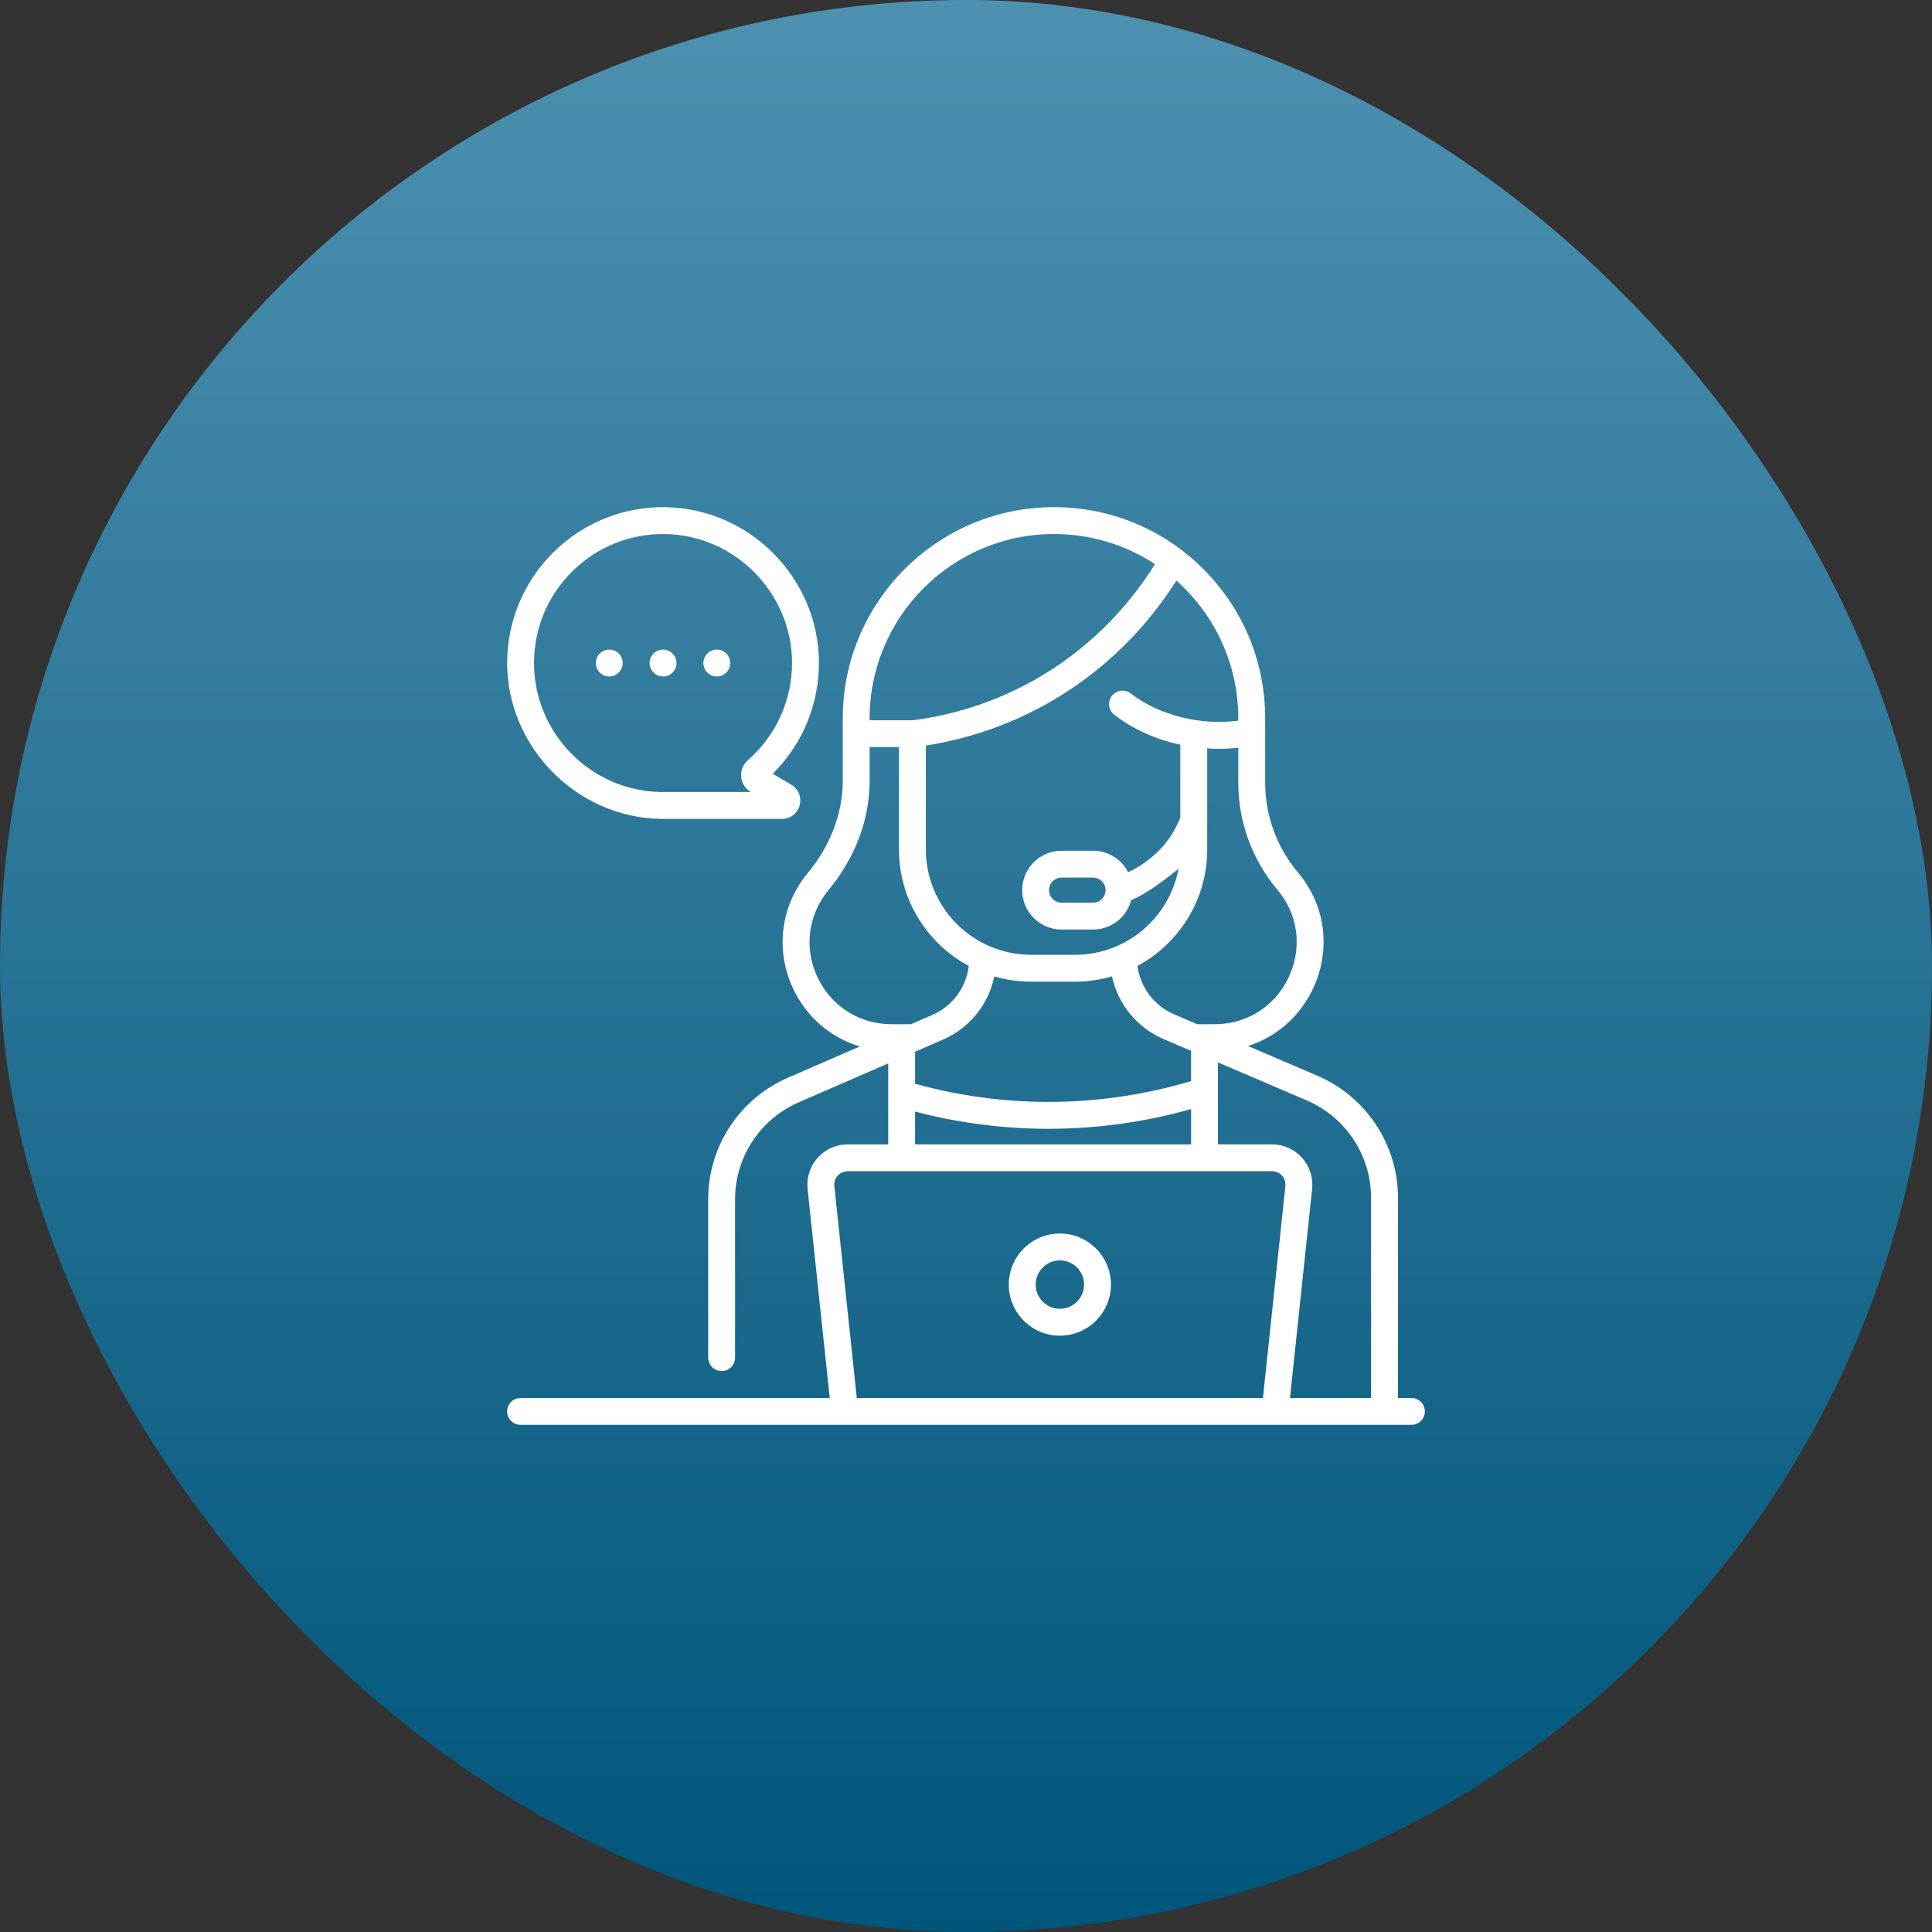 <?xml version="1.0" encoding="UTF-8"?>
<svg width="80px" height="80px" viewBox="0 0 80 80" version="1.1" xmlns="http://www.w3.org/2000/svg" xmlns:xlink="http://www.w3.org/1999/xlink">
    <rect x="0" y="0" width="80" height="80" fill="#333333" stroke="none"/>
    <title>Agent App Web</title>
    <defs>
        <linearGradient x1="50%" y1="0%" x2="50%" y2="100%" id="linearGradient-1">
            <stop stop-color="#4E91B1" offset="0%"></stop>
            <stop stop-color="#00557B" offset="100%"></stop>
        </linearGradient>
    </defs>
    <g id="Agent-App-Web" stroke="none" stroke-width="1" fill="none" fill-rule="evenodd">
        <rect id="Rectangle-Copy-2" fill="url(#linearGradient-1)" x="0" y="0" width="80" height="80" rx="40"></rect>
        <g id="customer-service-(1)-copy" transform="translate(21, 21)" fill="#FFFFFF" fill-rule="nonzero">
            <path d="M8.682,7.012 C8.989,7.012 9.238,6.762 9.238,6.455 C9.238,6.147 8.989,5.898 8.682,5.898 C8.374,5.898 8.125,6.147 8.125,6.455 C8.125,6.762 8.374,7.012 8.682,7.012 Z M4.228,7.012 C4.536,7.012 4.785,6.762 4.785,6.455 C4.785,6.147 4.536,5.898 4.228,5.898 C3.921,5.898 3.672,6.147 3.672,6.455 C3.672,6.762 3.921,7.012 4.228,7.012 Z M6.455,7.012 C6.762,7.012 7.012,6.762 7.012,6.455 C7.012,6.147 6.762,5.898 6.455,5.898 C6.148,5.898 5.898,6.147 5.898,6.455 C5.898,6.762 6.148,7.012 6.455,7.012 Z M6.333,12.908 C6.336,12.909 6.34,12.909 6.343,12.909 L11.376,12.91 L11.376,12.91 C11.724,12.91 12.019,12.685 12.111,12.349 C12.203,12.014 12.063,11.669 11.764,11.492 L10.999,11.04 C12.229,9.82 12.921,8.157 12.91,6.413 C12.888,2.927 10.035,0.051 6.55,0.001 C2.939,-0.051 0,2.87 0,6.455 C0,9.893 2.833,12.834 6.333,12.908 L6.333,12.908 Z M2.705,2.651 C3.732,1.639 5.088,1.094 6.534,1.114 C9.417,1.155 11.778,3.536 11.797,6.42 C11.806,7.977 11.139,9.457 9.966,10.481 C9.769,10.652 9.666,10.909 9.69,11.168 C9.714,11.427 9.862,11.66 10.086,11.793 L10.091,11.796 L6.349,11.795 C3.455,11.74 1.113,9.356 1.113,6.455 C1.113,5.014 1.679,3.663 2.705,2.651 L2.705,2.651 Z M37.443,36.887 L36.887,36.887 L36.887,28.597 C36.887,26.425 35.603,24.453 33.611,23.57 L30.678,22.313 C31.391,22.088 32.036,21.686 32.561,21.129 C33.353,20.288 33.807,19.148 33.807,18 C33.807,16.945 33.438,15.949 32.741,15.12 C31.868,14.084 31.388,12.767 31.388,11.413 L31.388,8.745 C31.388,6.409 30.478,4.213 28.826,2.562 C27.174,0.91 24.978,1.25600201e-05 22.642,1.25600201e-05 C17.82,1.25600201e-05 13.897,3.923 13.897,8.745 L13.897,11.326 C13.897,12.728 13.346,14.066 12.451,15.144 C11.324,16.502 11.09,18.337 11.84,19.934 C12.397,21.12 13.401,21.971 14.603,22.332 L11.69,23.598 C9.646,24.458 8.325,26.447 8.325,28.664 L8.325,35.217 C8.325,35.524 8.574,35.774 8.882,35.774 C9.189,35.774 9.438,35.524 9.438,35.217 L9.438,28.664 C9.438,26.896 10.492,25.31 12.127,24.622 L15.779,23.034 L15.779,26.385 L14.101,26.385 C13.629,26.385 13.176,26.586 12.86,26.938 C12.544,27.289 12.391,27.761 12.441,28.231 L13.358,36.887 L0.557,36.887 C0.249,36.887 3.55271368e-15,37.136 3.55271368e-15,37.443 C3.55271368e-15,37.751 0.249,38 0.557,38 L37.443,38 C37.751,38 38,37.751 38,37.443 C38,37.136 37.751,36.887 37.443,36.887 L37.443,36.887 Z M31.889,15.837 C32.415,16.462 32.693,17.21 32.693,18 C32.693,18.867 32.35,19.729 31.751,20.365 C31.116,21.039 30.245,21.41 29.296,21.41 L28.571,21.41 L27.618,21.001 C26.786,20.644 26.216,19.879 26.1,18.998 C27.817,18.074 28.988,16.259 28.988,14.175 L28.988,9.99 C29.151,10.001 29.313,10.007 29.476,10.007 C29.743,10.007 30.01,9.992 30.275,9.962 L30.275,11.413 C30.275,13.029 30.848,14.601 31.889,15.837 L31.889,15.837 Z M22.777,24.624 C20.786,24.659 18.809,24.407 16.892,23.875 L16.892,22.55 L17.053,22.48 C17.054,22.48 17.056,22.479 17.057,22.478 L18.05,22.047 C19.155,21.566 19.937,20.582 20.173,19.432 C20.658,19.572 21.17,19.649 21.699,19.649 L23.513,19.649 C24.045,19.649 24.558,19.572 25.045,19.43 C25.289,20.575 26.073,21.55 27.179,22.025 L28.239,22.479 C28.24,22.479 28.241,22.48 28.241,22.48 L28.32,22.513 L28.32,23.766 C26.518,24.303 24.656,24.591 22.777,24.624 L22.777,24.624 Z M28.32,24.925 L28.32,26.385 L16.892,26.385 L16.892,25.028 C18.697,25.501 20.55,25.741 22.415,25.741 C22.542,25.741 22.669,25.74 22.797,25.737 C24.666,25.705 26.521,25.432 28.32,24.925 L28.32,24.925 Z M30.275,8.84 C28.741,9.047 27.013,8.636 25.822,7.714 C25.579,7.525 25.23,7.57 25.041,7.813 C24.853,8.056 24.897,8.405 25.14,8.594 C25.919,9.197 26.858,9.622 27.874,9.836 L27.874,12.866 C27.607,13.476 27.309,13.983 26.638,14.537 C26.355,14.77 26.046,14.963 25.715,15.117 C25.444,14.589 24.895,14.227 24.262,14.227 L22.957,14.227 C22.058,14.227 21.326,14.959 21.326,15.858 C21.326,16.758 22.058,17.49 22.957,17.49 L24.262,17.49 C25.019,17.49 25.657,16.972 25.841,16.271 C26.585,15.987 27.799,14.975 27.8,14.975 C27.423,16.999 25.645,18.536 23.513,18.536 L21.699,18.536 C19.295,18.536 17.338,16.58 17.338,14.175 L17.338,9.872 C19.229,9.576 21.015,8.936 22.653,7.967 C25.147,6.492 26.747,4.564 27.712,3.041 C29.364,4.512 30.304,6.622 30.275,8.84 L30.275,8.84 Z M24.78,15.86 C24.779,16.145 24.547,16.377 24.262,16.377 L22.957,16.377 C22.671,16.377 22.439,16.144 22.439,15.859 C22.439,15.573 22.671,15.34 22.957,15.34 L24.262,15.34 C24.547,15.34 24.779,15.572 24.78,15.857 L24.78,15.86 Z M15.01,8.745 C15.01,4.537 18.434,1.113 22.642,1.113 C24.151,1.113 25.593,1.549 26.826,2.36 C25.937,3.784 24.442,5.616 22.086,7.009 C20.47,7.965 18.697,8.575 16.817,8.823 L16.782,8.823 C16.782,8.823 16.782,8.823 16.782,8.823 C16.781,8.823 16.781,8.823 16.781,8.823 L15.01,8.823 L15.01,8.745 L15.01,8.745 Z M12.848,19.461 C12.283,18.259 12.459,16.877 13.307,15.856 C14.37,14.575 15.011,12.992 15.01,11.326 L15.01,9.936 L16.225,9.936 L16.225,14.175 C16.225,16.26 17.397,18.076 19.116,19 C19.008,19.887 18.44,20.663 17.606,21.026 L16.722,21.41 L15.915,21.41 C14.588,21.41 13.412,20.663 12.848,19.461 L12.848,19.461 Z M32.225,28.113 L31.295,36.887 L14.478,36.887 L13.548,28.113 C13.531,27.954 13.581,27.801 13.687,27.682 C13.794,27.564 13.941,27.498 14.101,27.498 L31.672,27.498 C31.832,27.498 31.979,27.564 32.086,27.682 C32.192,27.801 32.242,27.954 32.225,28.113 Z M35.773,36.887 L32.415,36.887 L33.332,28.231 C33.382,27.761 33.229,27.289 32.913,26.938 C32.597,26.586 32.145,26.385 31.672,26.385 L29.433,26.385 L29.433,22.991 L33.166,24.591 C34.75,25.293 35.773,26.865 35.773,28.597 L35.773,36.887 Z M22.886,30.077 C21.72,30.077 20.771,31.026 20.771,32.192 C20.771,33.359 21.72,34.308 22.886,34.308 C24.053,34.308 25.002,33.359 25.002,32.192 C25.002,31.026 24.053,30.077 22.886,30.077 Z M22.886,33.194 C22.334,33.194 21.885,32.745 21.885,32.192 C21.885,31.64 22.334,31.19 22.886,31.19 C23.439,31.19 23.888,31.64 23.888,32.192 C23.888,32.745 23.439,33.194 22.886,33.194 Z" id="Shape"></path>
        </g>
    </g>
</svg>